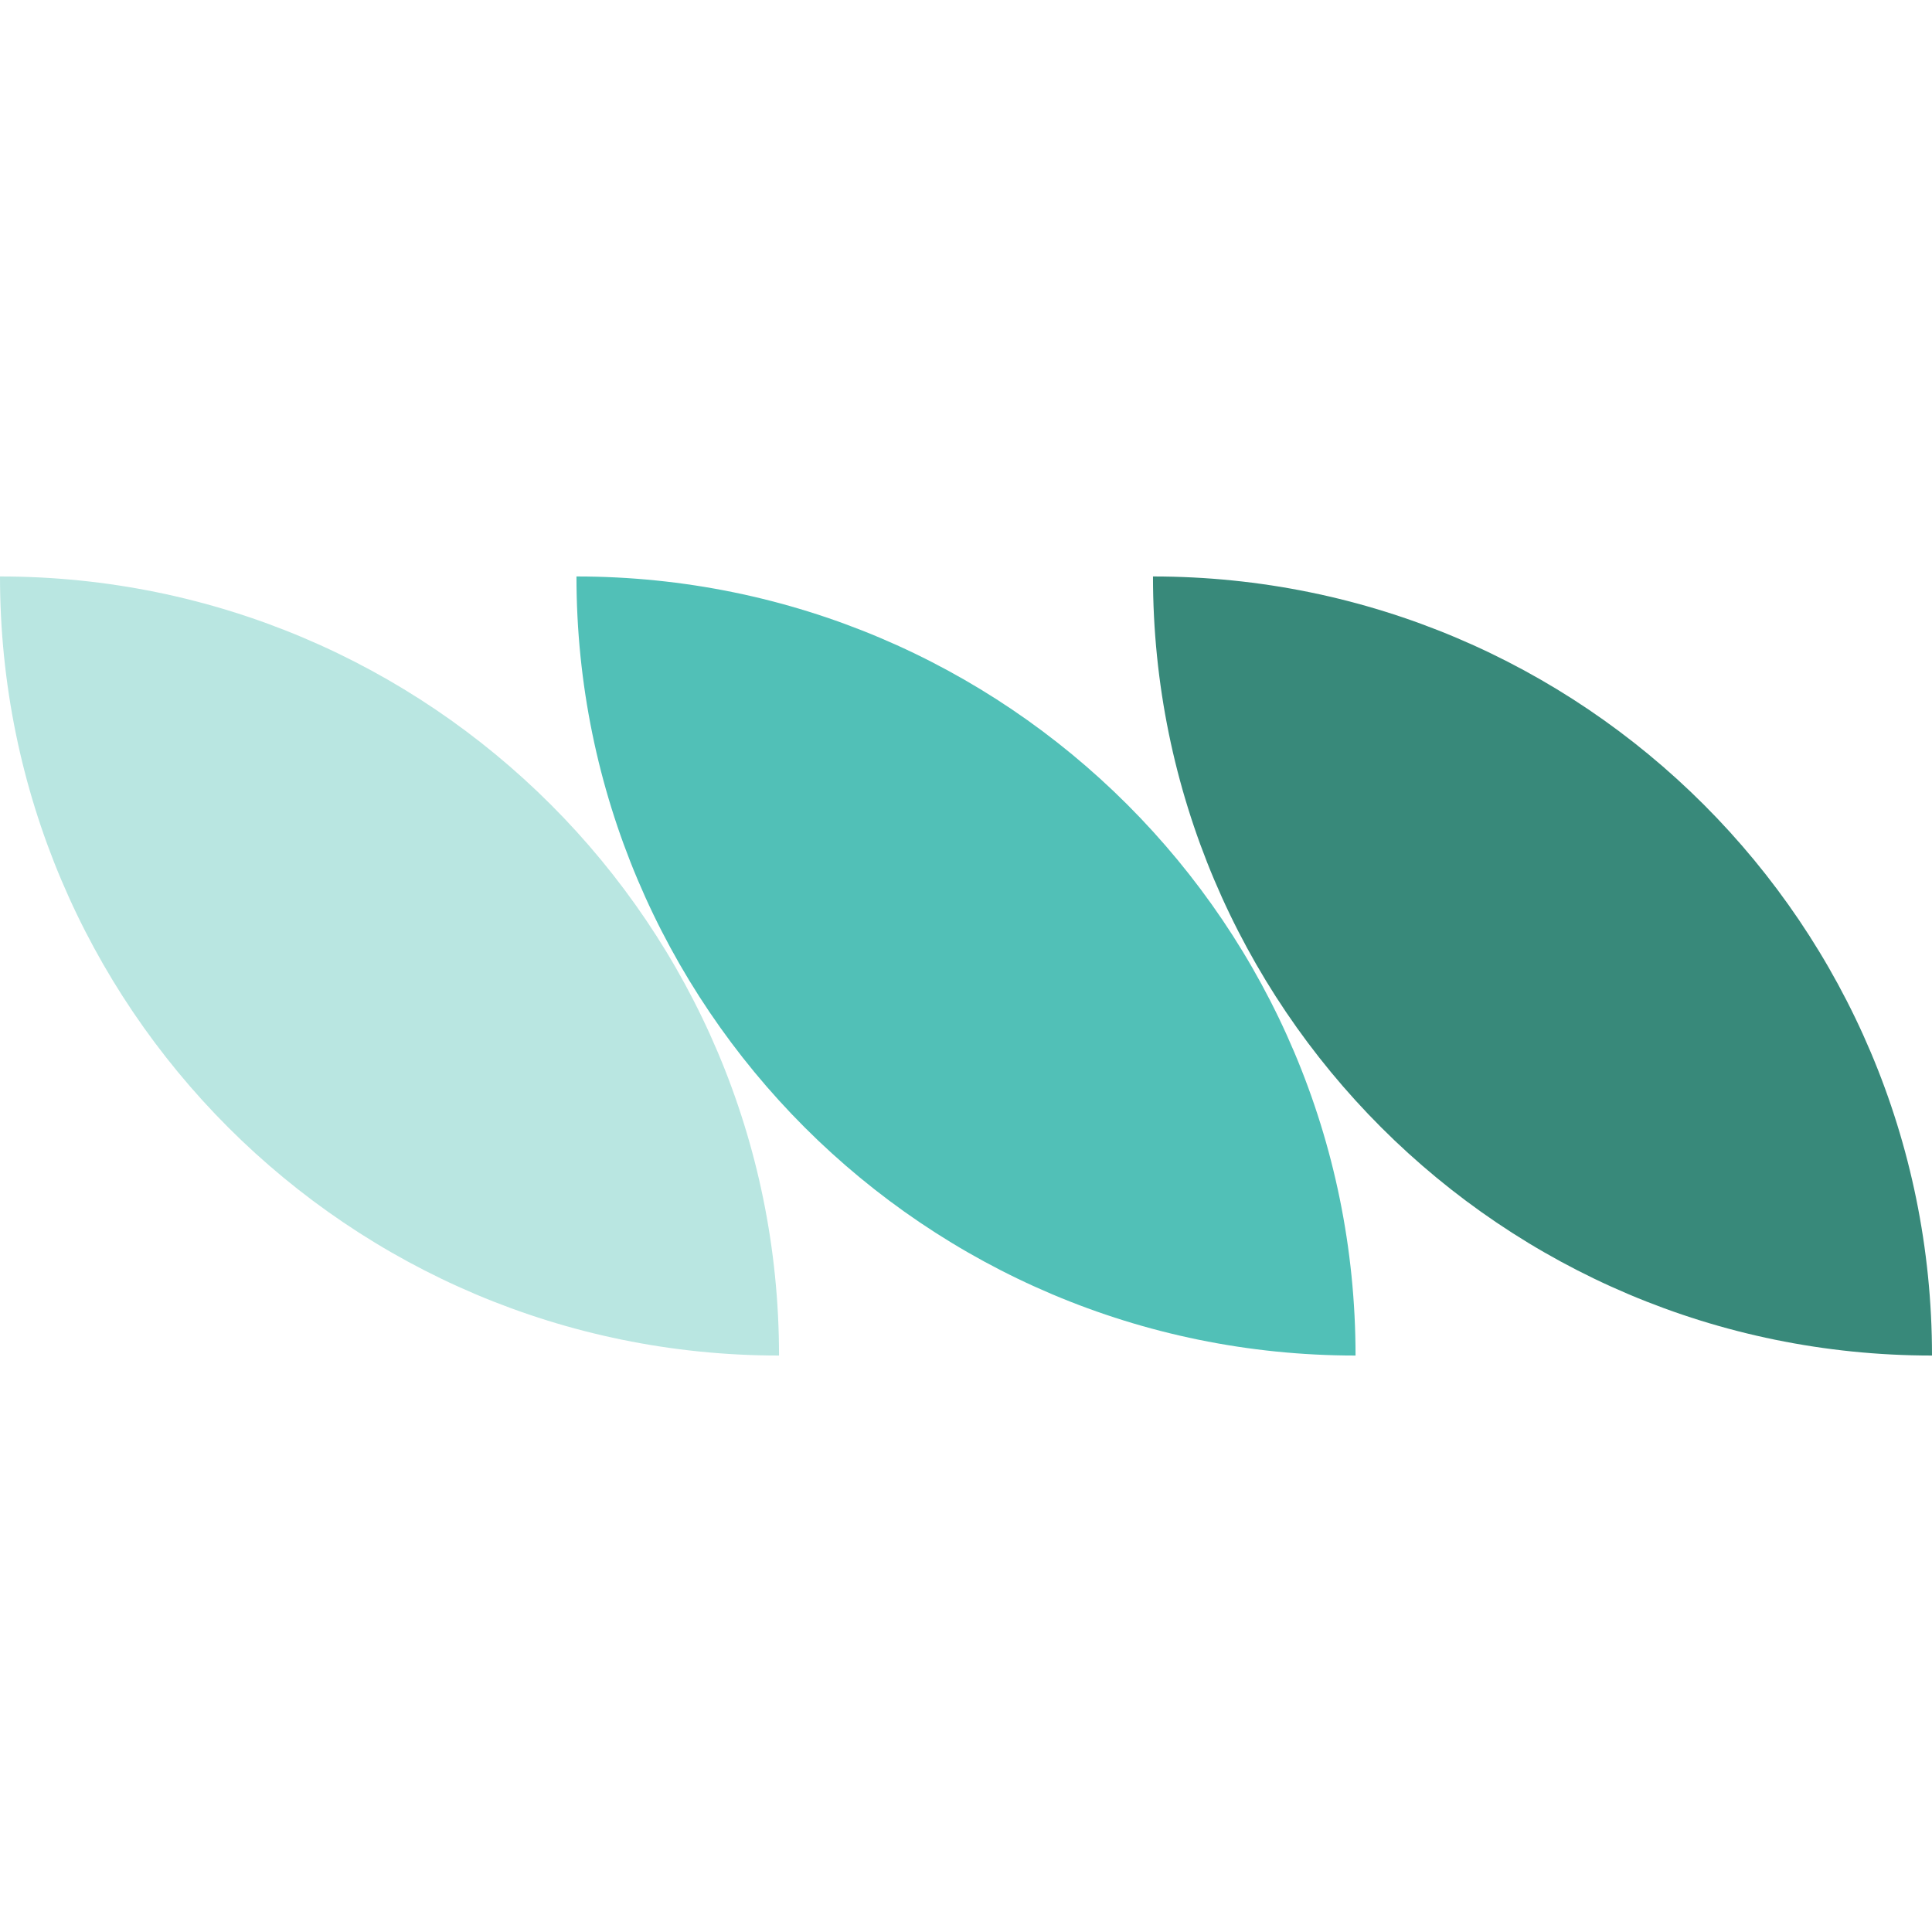 <svg width="32" height="32" viewBox="0 0 32 32" fill="none" xmlns="http://www.w3.org/2000/svg">
<path fill-rule="evenodd" clip-rule="evenodd" d="M12.903 22.452C5.777 22.452 -2.52519e-07 16.675 -5.64018e-07 9.548C7.126 9.548 12.903 15.325 12.903 22.452Z" fill="#B9E6E1"/>
<path fill-rule="evenodd" clip-rule="evenodd" d="M22.452 22.452C15.325 22.452 9.548 16.675 9.548 9.548C16.675 9.548 22.452 15.325 22.452 22.452Z" fill="#51C0B7"/>
<path fill-rule="evenodd" clip-rule="evenodd" d="M32 22.452C24.874 22.452 19.097 16.675 19.097 9.548C26.223 9.548 32 15.325 32 22.452Z" fill="#38897A"/>
</svg>
